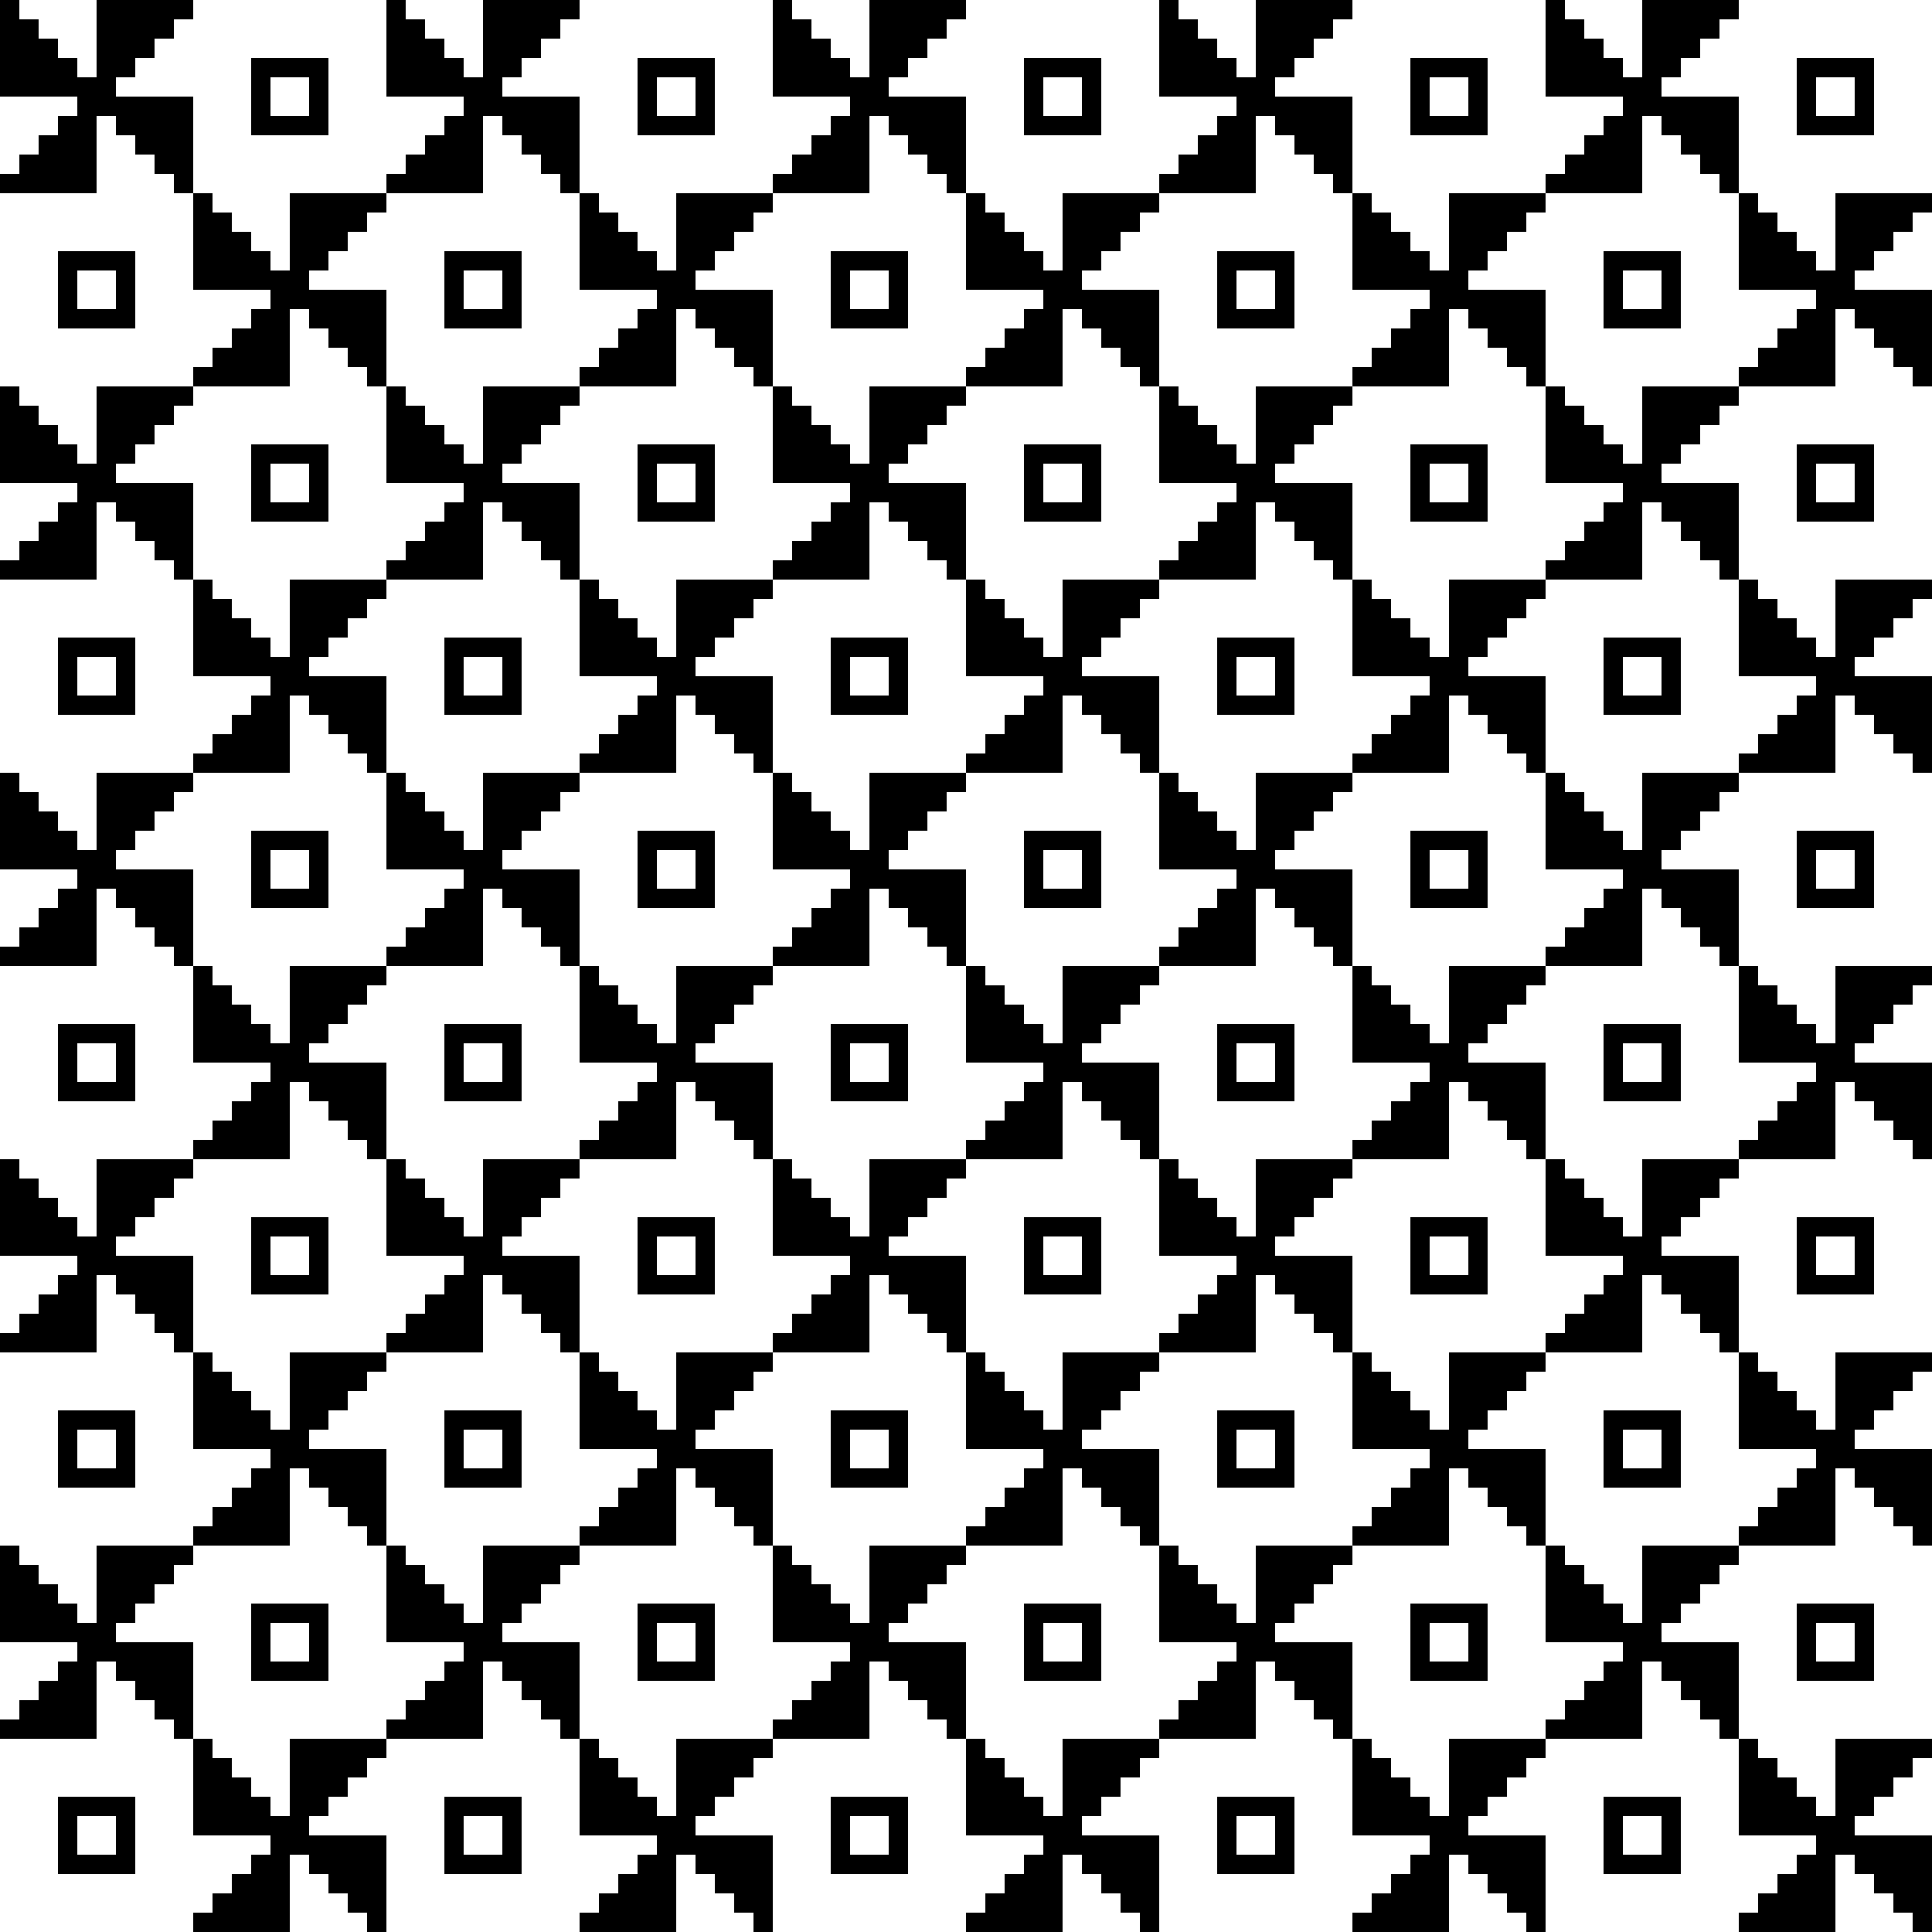 <svg id="Layer_1" data-name="Layer 1" xmlns="http://www.w3.org/2000/svg" viewBox="0 0 100 100"><title>pattern</title><polygon points="6 5 6 4 7 4 7 3 8 3 8 2 9 2 9 1 10 1 10 0 5 0 5 4 4 4 4 3 3 3 3 2 2 2 2 1 1 1 1 0 0 0 0 5 4 5 4 6 3 6 3 7 2 7 2 8 1 8 1 9 0 9 0 10 5 10 5 6 6 6 6 7 7 7 7 8 8 8 8 9 9 9 9 10 10 10 10 5 6 5"/><polygon points="25 6 26 6 26 7 27 7 27 8 28 8 28 9 29 9 29 10 30 10 30 5 26 5 26 4 27 4 27 3 28 3 28 2 29 2 29 1 30 1 30 0 25 0 25 4 24 4 24 3 23 3 23 2 22 2 22 1 21 1 21 0 20 0 20 5 24 5 24 6 23 6 23 7 22 7 22 8 21 8 21 9 20 9 20 10 25 10 25 6"/><polygon points="45 6 46 6 46 7 47 7 47 8 48 8 48 9 49 9 49 10 50 10 50 5 46 5 46 4 47 4 47 3 48 3 48 2 49 2 49 1 50 1 50 0 45 0 45 4 44 4 44 3 43 3 43 2 42 2 42 1 41 1 41 0 40 0 40 5 44 5 44 6 43 6 43 7 42 7 42 8 41 8 41 9 40 9 40 10 45 10 45 6"/><polygon points="65 6 66 6 66 7 67 7 67 8 68 8 68 9 69 9 69 10 70 10 70 5 66 5 66 4 67 4 67 3 68 3 68 2 69 2 69 1 70 1 70 0 65 0 65 4 64 4 64 3 63 3 63 2 62 2 62 1 61 1 61 0 60 0 60 5 64 5 64 6 63 6 63 7 62 7 62 8 61 8 61 9 60 9 60 10 65 10 65 6"/><polygon points="85 6 86 6 86 7 87 7 87 8 88 8 88 9 89 9 89 10 90 10 90 5 86 5 86 4 87 4 87 3 88 3 88 2 89 2 89 1 90 1 90 0 85 0 85 4 84 4 84 3 83 3 83 2 82 2 82 1 81 1 81 0 80 0 80 5 84 5 84 6 83 6 83 7 82 7 82 8 81 8 81 9 80 9 80 10 85 10 85 6"/><polygon points="15 16 16 16 16 17 17 17 17 18 18 18 18 19 19 19 19 20 20 20 20 15 16 15 16 14 17 14 17 13 18 13 18 12 19 12 19 11 20 11 20 10 15 10 15 14 14 14 14 13 13 13 13 12 12 12 12 11 11 11 11 10 10 10 10 15 14 15 14 16 13 16 13 17 12 17 12 18 11 18 11 19 10 19 10 20 15 20 15 16"/><polygon points="34 15 34 16 33 16 33 17 32 17 32 18 31 18 31 19 30 19 30 20 35 20 35 16 36 16 36 17 37 17 37 18 38 18 38 19 39 19 39 20 40 20 40 15 36 15 36 14 37 14 37 13 38 13 38 12 39 12 39 11 40 11 40 10 35 10 35 14 34 14 34 13 33 13 33 12 32 12 32 11 31 11 31 10 30 10 30 15 34 15"/><polygon points="54 15 54 16 53 16 53 17 52 17 52 18 51 18 51 19 50 19 50 20 55 20 55 16 56 16 56 17 57 17 57 18 58 18 58 19 59 19 59 20 60 20 60 15 56 15 56 14 57 14 57 13 58 13 58 12 59 12 59 11 60 11 60 10 55 10 55 14 54 14 54 13 53 13 53 12 52 12 52 11 51 11 51 10 50 10 50 15 54 15"/><polygon points="74 15 74 16 73 16 73 17 72 17 72 18 71 18 71 19 70 19 70 20 75 20 75 16 76 16 76 17 77 17 77 18 78 18 78 19 79 19 79 20 80 20 80 15 76 15 76 14 77 14 77 13 78 13 78 12 79 12 79 11 80 11 80 10 75 10 75 14 74 14 74 13 73 13 73 12 72 12 72 11 71 11 71 10 70 10 70 15 74 15"/><polygon points="97 14 97 13 98 13 98 12 99 12 99 11 100 11 100 10 95 10 95 14 94 14 94 13 93 13 93 12 92 12 92 11 91 11 91 10 90 10 90 15 94 15 94 16 93 16 93 17 92 17 92 18 91 18 91 19 90 19 90 20 95 20 95 16 96 16 96 17 97 17 97 18 98 18 98 19 99 19 99 20 100 20 100 15 96 15 96 14 97 14"/><polygon points="6 25 6 24 7 24 7 23 8 23 8 22 9 22 9 21 10 21 10 20 5 20 5 24 4 24 4 23 3 23 3 22 2 22 2 21 1 21 1 20 0 20 0 25 4 25 4 26 3 26 3 27 2 27 2 28 1 28 1 29 0 29 0 30 5 30 5 26 6 26 6 27 7 27 7 28 8 28 8 29 9 29 9 30 10 30 10 25 6 25"/><polygon points="25 26 26 26 26 27 27 27 27 28 28 28 28 29 29 29 29 30 30 30 30 25 26 25 26 24 27 24 27 23 28 23 28 22 29 22 29 21 30 21 30 20 25 20 25 24 24 24 24 23 23 23 23 22 22 22 22 21 21 21 21 20 20 20 20 25 24 25 24 26 23 26 23 27 22 27 22 28 21 28 21 29 20 29 20 30 25 30 25 26"/><polygon points="44 25 44 26 43 26 43 27 42 27 42 28 41 28 41 29 40 29 40 30 45 30 45 26 46 26 46 27 47 27 47 28 48 28 48 29 49 29 49 30 50 30 50 25 46 25 46 24 47 24 47 23 48 23 48 22 49 22 49 21 50 21 50 20 45 20 45 24 44 24 44 23 43 23 43 22 42 22 42 21 41 21 41 20 40 20 40 25 44 25"/><polygon points="64 25 64 26 63 26 63 27 62 27 62 28 61 28 61 29 60 29 60 30 65 30 65 26 66 26 66 27 67 27 67 28 68 28 68 29 69 29 69 30 70 30 70 25 66 25 66 24 67 24 67 23 68 23 68 22 69 22 69 21 70 21 70 20 65 20 65 24 64 24 64 23 63 23 63 22 62 22 62 21 61 21 61 20 60 20 60 25 64 25"/><polygon points="85 24 84 24 84 23 83 23 83 22 82 22 82 21 81 21 81 20 80 20 80 25 84 25 84 26 83 26 83 27 82 27 82 28 81 28 81 29 80 29 80 30 85 30 85 26 86 26 86 27 87 27 87 28 88 28 88 29 89 29 89 30 90 30 90 25 86 25 86 24 87 24 87 23 88 23 88 22 89 22 89 21 90 21 90 20 85 20 85 24"/><polygon points="15 36 16 36 16 37 17 37 17 38 18 38 18 39 19 39 19 40 20 40 20 35 16 35 16 34 17 34 17 33 18 33 18 32 19 32 19 31 20 31 20 30 15 30 15 34 14 34 14 33 13 33 13 32 12 32 12 31 11 31 11 30 10 30 10 35 14 35 14 36 13 36 13 37 12 37 12 38 11 38 11 39 10 39 10 40 15 40 15 36"/><polygon points="35 36 36 36 36 37 37 37 37 38 38 38 38 39 39 39 39 40 40 40 40 35 36 35 36 34 37 34 37 33 38 33 38 32 39 32 39 31 40 31 40 30 35 30 35 34 34 34 34 33 33 33 33 32 32 32 32 31 31 31 31 30 30 30 30 35 34 35 34 36 33 36 33 37 32 37 32 38 31 38 31 39 30 39 30 40 35 40 35 36"/><polygon points="54 35 54 36 53 36 53 37 52 37 52 38 51 38 51 39 50 39 50 40 55 40 55 36 56 36 56 37 57 37 57 38 58 38 58 39 59 39 59 40 60 40 60 35 56 35 56 34 57 34 57 33 58 33 58 32 59 32 59 31 60 31 60 30 55 30 55 34 54 34 54 33 53 33 53 32 52 32 52 31 51 31 51 30 50 30 50 35 54 35"/><polygon points="75 34 74 34 74 33 73 33 73 32 72 32 72 31 71 31 71 30 70 30 70 35 74 35 74 36 73 36 73 37 72 37 72 38 71 38 71 39 70 39 70 40 75 40 75 36 76 36 76 37 77 37 77 38 78 38 78 39 79 39 79 40 80 40 80 35 76 35 76 34 77 34 77 33 78 33 78 32 79 32 79 31 80 31 80 30 75 30 75 34"/><polygon points="94 35 94 36 93 36 93 37 92 37 92 38 91 38 91 39 90 39 90 40 95 40 95 36 96 36 96 37 97 37 97 38 98 38 98 39 99 39 99 40 100 40 100 35 96 35 96 34 97 34 97 33 98 33 98 32 99 32 99 31 100 31 100 30 95 30 95 34 94 34 94 33 93 33 93 32 92 32 92 31 91 31 91 30 90 30 90 35 94 35"/><polygon points="6 45 6 44 7 44 7 43 8 43 8 42 9 42 9 41 10 41 10 40 5 40 5 44 4 44 4 43 3 43 3 42 2 42 2 41 1 41 1 40 0 40 0 45 4 45 4 46 3 46 3 47 2 47 2 48 1 48 1 49 0 49 0 50 5 50 5 46 6 46 6 47 7 47 7 48 8 48 8 49 9 49 9 50 10 50 10 45 6 45"/><polygon points="25 46 26 46 26 47 27 47 27 48 28 48 28 49 29 49 29 50 30 50 30 45 26 45 26 44 27 44 27 43 28 43 28 42 29 42 29 41 30 41 30 40 25 40 25 44 24 44 24 43 23 43 23 42 22 42 22 41 21 41 21 40 20 40 20 45 24 45 24 46 23 46 23 47 22 47 22 48 21 48 21 49 20 49 20 50 25 50 25 46"/><polygon points="45 46 46 46 46 47 47 47 47 48 48 48 48 49 49 49 49 50 50 50 50 45 46 45 46 44 47 44 47 43 48 43 48 42 49 42 49 41 50 41 50 40 45 40 45 44 44 44 44 43 43 43 43 42 42 42 42 41 41 41 41 40 40 40 40 45 44 45 44 46 43 46 43 47 42 47 42 48 41 48 41 49 40 49 40 50 45 50 45 46"/><polygon points="65 44 64 44 64 43 63 43 63 42 62 42 62 41 61 41 61 40 60 40 60 45 64 45 64 46 63 46 63 47 62 47 62 48 61 48 61 49 60 49 60 50 65 50 65 46 66 46 66 47 67 47 67 48 68 48 68 49 69 49 69 50 70 50 70 45 66 45 66 44 67 44 67 43 68 43 68 42 69 42 69 41 70 41 70 40 65 40 65 44"/><polygon points="85 44 84 44 84 43 83 43 83 42 82 42 82 41 81 41 81 40 80 40 80 45 84 45 84 46 83 46 83 47 82 47 82 48 81 48 81 49 80 49 80 50 85 50 85 46 86 46 86 47 87 47 87 48 88 48 88 49 89 49 89 50 90 50 90 45 86 45 86 44 87 44 87 43 88 43 88 42 89 42 89 41 90 41 90 40 85 40 85 44"/><polygon points="15 56 16 56 16 57 17 57 17 58 18 58 18 59 19 59 19 60 20 60 20 55 16 55 16 54 17 54 17 53 18 53 18 52 19 52 19 51 20 51 20 50 15 50 15 54 14 54 14 53 13 53 13 52 12 52 12 51 11 51 11 50 10 50 10 55 14 55 14 56 13 56 13 57 12 57 12 58 11 58 11 59 10 59 10 60 15 60 15 56"/><polygon points="35 56 36 56 36 57 37 57 37 58 38 58 38 59 39 59 39 60 40 60 40 55 36 55 36 54 37 54 37 53 38 53 38 52 39 52 39 51 40 51 40 50 35 50 35 54 34 54 34 53 33 53 33 52 32 52 32 51 31 51 31 50 30 50 30 55 34 55 34 56 33 56 33 57 32 57 32 58 31 58 31 59 30 59 30 60 35 60 35 56"/><polygon points="55 54 54 54 54 53 53 53 53 52 52 52 52 51 51 51 51 50 50 50 50 55 54 55 54 56 53 56 53 57 52 57 52 58 51 58 51 59 50 59 50 60 55 60 55 56 56 56 56 57 57 57 57 58 58 58 58 59 59 59 59 60 60 60 60 55 56 55 56 54 57 54 57 53 58 53 58 52 59 52 59 51 60 51 60 50 55 50 55 54"/><polygon points="75 54 74 54 74 53 73 53 73 52 72 52 72 51 71 51 71 50 70 50 70 55 74 55 74 56 73 56 73 57 72 57 72 58 71 58 71 59 70 59 70 60 75 60 75 56 76 56 76 57 77 57 77 58 78 58 78 59 79 59 79 60 80 60 80 55 76 55 76 54 77 54 77 53 78 53 78 52 79 52 79 51 80 51 80 50 75 50 75 54"/><polygon points="94 55 94 56 93 56 93 57 92 57 92 58 91 58 91 59 90 59 90 60 95 60 95 56 96 56 96 57 97 57 97 58 98 58 98 59 99 59 99 60 100 60 100 55 96 55 96 54 97 54 97 53 98 53 98 52 99 52 99 51 100 51 100 50 95 50 95 54 94 54 94 53 93 53 93 52 92 52 92 51 91 51 91 50 90 50 90 55 94 55"/><polygon points="6 65 6 64 7 64 7 63 8 63 8 62 9 62 9 61 10 61 10 60 5 60 5 64 4 64 4 63 3 63 3 62 2 62 2 61 1 61 1 60 0 60 0 65 4 65 4 66 3 66 3 67 2 67 2 68 1 68 1 69 0 69 0 70 5 70 5 66 6 66 6 67 7 67 7 68 8 68 8 69 9 69 9 70 10 70 10 65 6 65"/><polygon points="25 66 26 66 26 67 27 67 27 68 28 68 28 69 29 69 29 70 30 70 30 65 26 65 26 64 27 64 27 63 28 63 28 62 29 62 29 61 30 61 30 60 25 60 25 64 24 64 24 63 23 63 23 62 22 62 22 61 21 61 21 60 20 60 20 65 24 65 24 66 23 66 23 67 22 67 22 68 21 68 21 69 20 69 20 70 25 70 25 66"/><polygon points="46 65 46 64 47 64 47 63 48 63 48 62 49 62 49 61 50 61 50 60 45 60 45 64 44 64 44 63 43 63 43 62 42 62 42 61 41 61 41 60 40 60 40 65 44 65 44 66 43 66 43 67 42 67 42 68 41 68 41 69 40 69 40 70 45 70 45 66 46 66 46 67 47 67 47 68 48 68 48 69 49 69 49 70 50 70 50 65 46 65"/><polygon points="65 64 64 64 64 63 63 63 63 62 62 62 62 61 61 61 61 60 60 60 60 65 64 65 64 66 63 66 63 67 62 67 62 68 61 68 61 69 60 69 60 70 65 70 65 66 66 66 66 67 67 67 67 68 68 68 68 69 69 69 69 70 70 70 70 65 66 65 66 64 67 64 67 63 68 63 68 62 69 62 69 61 70 61 70 60 65 60 65 64"/><polygon points="85 64 84 64 84 63 83 63 83 62 82 62 82 61 81 61 81 60 80 60 80 65 84 65 84 66 83 66 83 67 82 67 82 68 81 68 81 69 80 69 80 70 85 70 85 66 86 66 86 67 87 67 87 68 88 68 88 69 89 69 89 70 90 70 90 65 86 65 86 64 87 64 87 63 88 63 88 62 89 62 89 61 90 61 90 60 85 60 85 64"/><polygon points="15 76 16 76 16 77 17 77 17 78 18 78 18 79 19 79 19 80 20 80 20 75 16 75 16 74 17 74 17 73 18 73 18 72 19 72 19 71 20 71 20 70 15 70 15 74 14 74 14 73 13 73 13 72 12 72 12 71 11 71 11 70 10 70 10 75 14 75 14 76 13 76 13 77 12 77 12 78 11 78 11 79 10 79 10 80 15 80 15 76"/><polygon points="36 75 36 74 37 74 37 73 38 73 38 72 39 72 39 71 40 71 40 70 35 70 35 74 34 74 34 73 33 73 33 72 32 72 32 71 31 71 31 70 30 70 30 75 34 75 34 76 33 76 33 77 32 77 32 78 31 78 31 79 30 79 30 80 35 80 35 76 36 76 36 77 37 77 37 78 38 78 38 79 39 79 39 80 40 80 40 75 36 75"/><polygon points="56 75 56 74 57 74 57 73 58 73 58 72 59 72 59 71 60 71 60 70 55 70 55 74 54 74 54 73 53 73 53 72 52 72 52 71 51 71 51 70 50 70 50 75 54 75 54 76 53 76 53 77 52 77 52 78 51 78 51 79 50 79 50 80 55 80 55 76 56 76 56 77 57 77 57 78 58 78 58 79 59 79 59 80 60 80 60 75 56 75"/><polygon points="75 74 74 74 74 73 73 73 73 72 72 72 72 71 71 71 71 70 70 70 70 75 74 75 74 76 73 76 73 77 72 77 72 78 71 78 71 79 70 79 70 80 75 80 75 76 76 76 76 77 77 77 77 78 78 78 78 79 79 79 79 80 80 80 80 75 76 75 76 74 77 74 77 73 78 73 78 72 79 72 79 71 80 71 80 70 75 70 75 74"/><polygon points="94 75 94 76 93 76 93 77 92 77 92 78 91 78 91 79 90 79 90 80 95 80 95 76 96 76 96 77 97 77 97 78 98 78 98 79 99 79 99 80 100 80 100 75 96 75 96 74 97 74 97 73 98 73 98 72 99 72 99 71 100 71 100 70 95 70 95 74 94 74 94 73 93 73 93 72 92 72 92 71 91 71 91 70 90 70 90 75 94 75"/><polygon points="6 85 6 84 7 84 7 83 8 83 8 82 9 82 9 81 10 81 10 80 5 80 5 84 4 84 4 83 3 83 3 82 2 82 2 81 1 81 1 80 0 80 0 85 4 85 4 86 3 86 3 87 2 87 2 88 1 88 1 89 0 89 0 90 5 90 5 86 6 86 6 87 7 87 7 88 8 88 8 89 9 89 9 90 10 90 10 85 6 85"/><polygon points="26 85 26 84 27 84 27 83 28 83 28 82 29 82 29 81 30 81 30 80 25 80 25 84 24 84 24 83 23 83 23 82 22 82 22 81 21 81 21 80 20 80 20 85 24 85 24 86 23 86 23 87 22 87 22 88 21 88 21 89 20 89 20 90 25 90 25 86 26 86 26 87 27 87 27 88 28 88 28 89 29 89 29 90 30 90 30 85 26 85"/><polygon points="46 85 46 84 47 84 47 83 48 83 48 82 49 82 49 81 50 81 50 80 45 80 45 84 44 84 44 83 43 83 43 82 42 82 42 81 41 81 41 80 40 80 40 85 44 85 44 86 43 86 43 87 42 87 42 88 41 88 41 89 40 89 40 90 45 90 45 86 46 86 46 87 47 87 47 88 48 88 48 89 49 89 49 90 50 90 50 85 46 85"/><polygon points="66 85 66 84 67 84 67 83 68 83 68 82 69 82 69 81 70 81 70 80 65 80 65 84 64 84 64 83 63 83 63 82 62 82 62 81 61 81 61 80 60 80 60 85 64 85 64 86 63 86 63 87 62 87 62 88 61 88 61 89 60 89 60 90 65 90 65 86 66 86 66 87 67 87 67 88 68 88 68 89 69 89 69 90 70 90 70 85 66 85"/><polygon points="85 84 84 84 84 83 83 83 83 82 82 82 82 81 81 81 81 80 80 80 80 85 84 85 84 86 83 86 83 87 82 87 82 88 81 88 81 89 80 89 80 90 85 90 85 86 86 86 86 87 87 87 87 88 88 88 88 89 89 89 89 90 90 90 90 85 86 85 86 84 87 84 87 83 88 83 88 82 89 82 89 81 90 81 90 80 85 80 85 84"/><polygon points="15 94 14 94 14 93 13 93 13 92 12 92 12 91 11 91 11 90 10 90 10 95 14 95 14 96 13 96 13 97 12 97 12 98 11 98 11 99 10 99 10 100 15 100 15 96 16 96 16 97 17 97 17 98 18 98 18 99 19 99 19 100 20 100 20 95 16 95 16 94 17 94 17 93 18 93 18 92 19 92 19 91 20 91 20 90 15 90 15 94"/><polygon points="35 94 34 94 34 93 33 93 33 92 32 92 32 91 31 91 31 90 30 90 30 95 34 95 34 96 33 96 33 97 32 97 32 98 31 98 31 99 30 99 30 100 35 100 35 96 36 96 36 97 37 97 37 98 38 98 38 99 39 99 39 100 40 100 40 95 36 95 36 94 37 94 37 93 38 93 38 92 39 92 39 91 40 91 40 90 35 90 35 94"/><polygon points="55 94 54 94 54 93 53 93 53 92 52 92 52 91 51 91 51 90 50 90 50 95 54 95 54 96 53 96 53 97 52 97 52 98 51 98 51 99 50 99 50 100 55 100 55 96 56 96 56 97 57 97 57 98 58 98 58 99 59 99 59 100 60 100 60 95 56 95 56 94 57 94 57 93 58 93 58 92 59 92 59 91 60 91 60 90 55 90 55 94"/><polygon points="75 94 74 94 74 93 73 93 73 92 72 92 72 91 71 91 71 90 70 90 70 95 74 95 74 96 73 96 73 97 72 97 72 98 71 98 71 99 70 99 70 100 75 100 75 96 76 96 76 97 77 97 77 98 78 98 78 99 79 99 79 100 80 100 80 95 76 95 76 94 77 94 77 93 78 93 78 92 79 92 79 91 80 91 80 90 75 90 75 94"/><polygon points="94 95 94 96 93 96 93 97 92 97 92 98 91 98 91 99 90 99 90 100 95 100 95 96 96 96 96 97 97 97 97 98 98 98 98 99 99 99 99 100 100 100 100 95 96 95 96 94 97 94 97 93 98 93 98 92 99 92 99 91 100 91 100 90 95 90 95 94 94 94 94 93 93 93 93 92 92 92 92 91 91 91 91 90 90 90 90 95 94 95"/><path d="M17,3H13V7h4ZM16,6H14V4h2Z"/><path d="M37,3H33V7h4ZM36,6H34V4h2Z"/><path d="M57,3H53V7h4ZM56,6H54V4h2Z"/><path d="M77,3H73V7h4ZM76,6H74V4h2Z"/><path d="M97,3H93V7h4ZM96,6H94V4h2Z"/><path d="M7,13H3v4H7ZM6,16H4V14H6Z"/><path d="M27,13H23v4h4Zm-1,3H24V14h2Z"/><path d="M47,13H43v4h4Zm-1,3H44V14h2Z"/><path d="M67,13H63v4h4Zm-1,3H64V14h2Z"/><path d="M83,17h4V13H83Zm1-3h2v2H84Z"/><path d="M17,23H13v4h4Zm-1,3H14V24h2Z"/><path d="M37,23H33v4h4Zm-1,3H34V24h2Z"/><path d="M57,23H53v4h4Zm-1,3H54V24h2Z"/><path d="M73,27h4V23H73Zm1-3h2v2H74Z"/><path d="M93,27h4V23H93Zm1-3h2v2H94Z"/><path d="M7,33H3v4H7ZM6,36H4V34H6Z"/><path d="M27,33H23v4h4Zm-1,3H24V34h2Z"/><path d="M47,33H43v4h4Zm-1,3H44V34h2Z"/><path d="M63,37h4V33H63Zm1-3h2v2H64Z"/><path d="M83,37h4V33H83Zm1-3h2v2H84Z"/><path d="M17,43H13v4h4Zm-1,3H14V44h2Z"/><path d="M37,43H33v4h4Zm-1,3H34V44h2Z"/><path d="M53,47h4V43H53Zm1-3h2v2H54Z"/><path d="M73,47h4V43H73Zm1-3h2v2H74Z"/><path d="M93,47h4V43H93Zm1-3h2v2H94Z"/><path d="M7,53H3v4H7ZM6,56H4V54H6Z"/><path d="M27,53H23v4h4Zm-1,3H24V54h2Z"/><path d="M43,57h4V53H43Zm1-3h2v2H44Z"/><path d="M63,57h4V53H63Zm1-3h2v2H64Z"/><path d="M83,57h4V53H83Zm1-3h2v2H84Z"/><path d="M17,63H13v4h4Zm-1,3H14V64h2Z"/><path d="M33,67h4V63H33Zm1-3h2v2H34Z"/><path d="M53,67h4V63H53Zm1-3h2v2H54Z"/><path d="M73,67h4V63H73Zm1-3h2v2H74Z"/><path d="M93,67h4V63H93Zm1-3h2v2H94Z"/><path d="M7,73H3v4H7ZM6,76H4V74H6Z"/><path d="M23,77h4V73H23Zm1-3h2v2H24Z"/><path d="M43,77h4V73H43Zm1-3h2v2H44Z"/><path d="M63,77h4V73H63Zm1-3h2v2H64Z"/><path d="M83,77h4V73H83Zm1-3h2v2H84Z"/><path d="M13,87h4V83H13Zm1-3h2v2H14Z"/><path d="M33,87h4V83H33Zm1-3h2v2H34Z"/><path d="M53,87h4V83H53Zm1-3h2v2H54Z"/><path d="M73,87h4V83H73Zm1-3h2v2H74Z"/><path d="M93,87h4V83H93Zm1-3h2v2H94Z"/><path d="M3,97H7V93H3Zm1-3H6v2H4Z"/><path d="M23,97h4V93H23Zm1-3h2v2H24Z"/><path d="M43,97h4V93H43Zm1-3h2v2H44Z"/><path d="M63,97h4V93H63Zm1-3h2v2H64Z"/><path d="M83,97h4V93H83Zm1-3h2v2H84Z"/></svg>